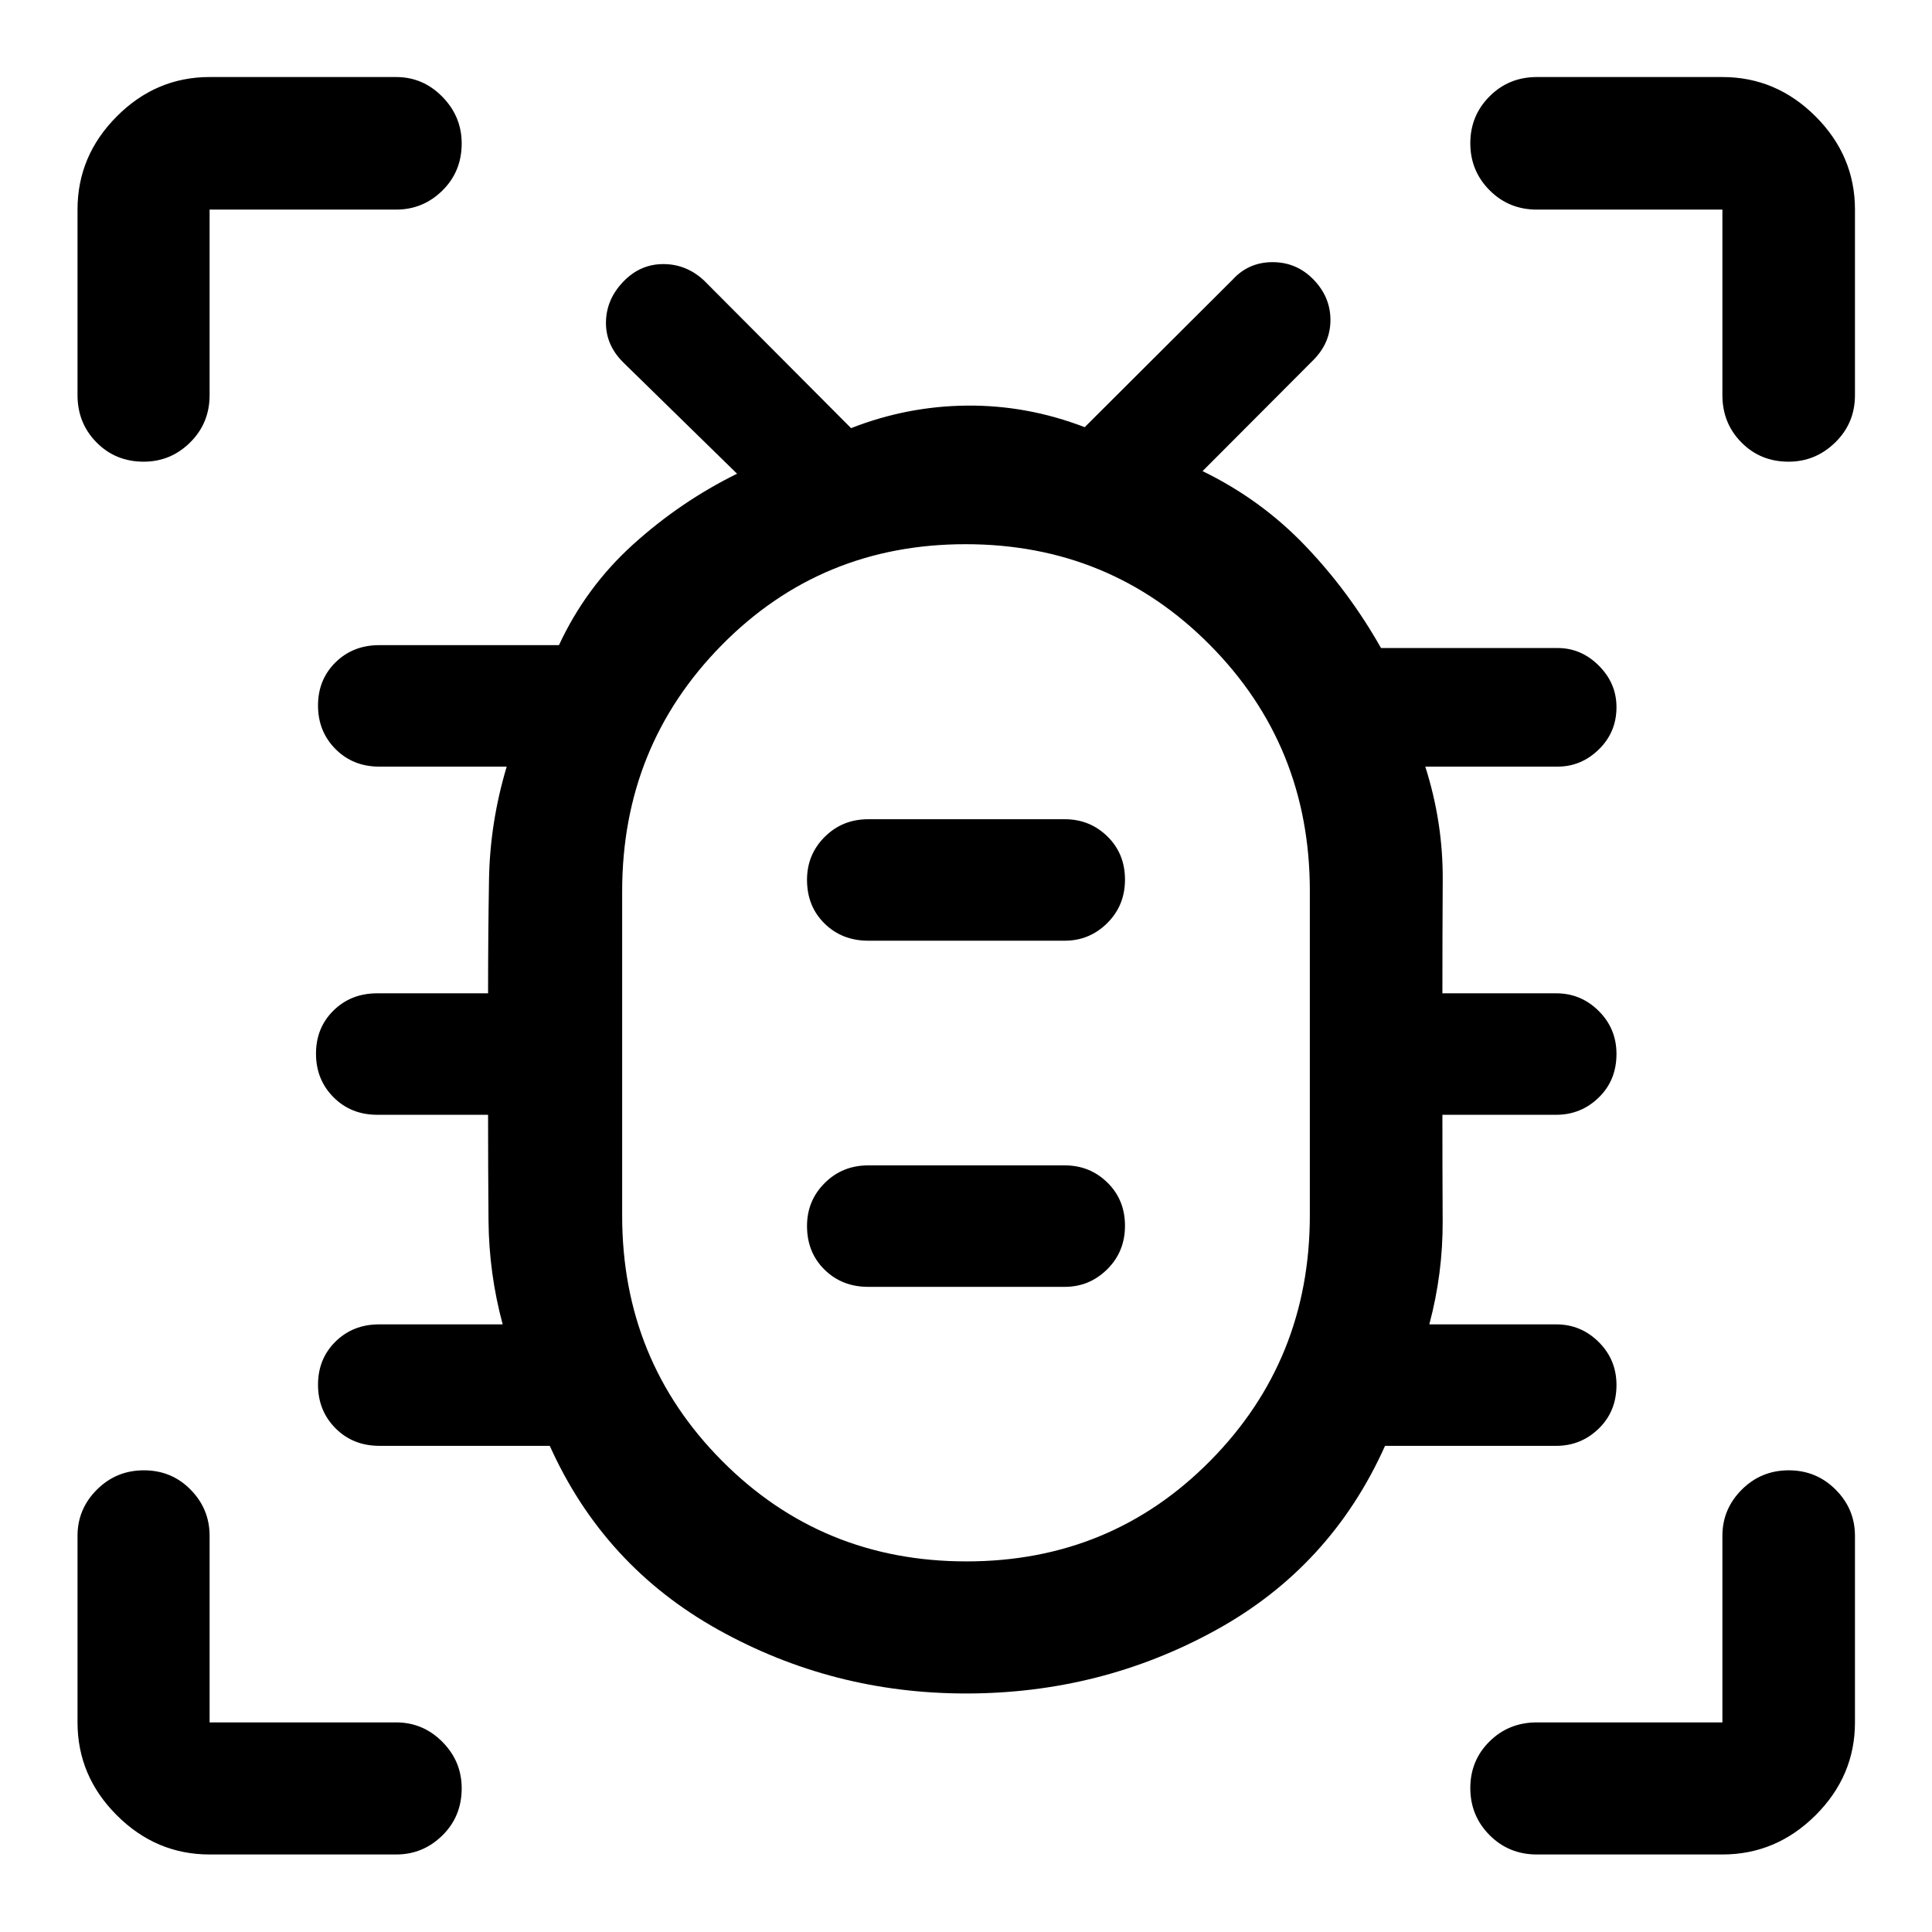 <svg xmlns="http://www.w3.org/2000/svg" height="48" viewBox="0 -960 960 960" width="48"><path d="M479.97-118.52q-66.25 0-123.11-31.7-56.86-31.69-83.68-91.35h-84.63q-13.16 0-21.84-8.73-8.69-8.74-8.69-21.63 0-12.88 8.69-21.44 8.68-8.56 21.75-8.56h61.32q-6.82-25.29-7.04-51.57-.22-26.28-.22-52.57h-55.06q-13.07 0-21.75-8.73-8.69-8.74-8.69-21.63 0-12.88 8.69-21.44 8.68-8.56 21.75-8.56h55.06q0-28.29.47-56.57t8.79-56.07h-63.32q-13.07 0-21.75-8.73-8.69-8.74-8.69-21.63 0-12.88 8.69-21.44 8.68-8.56 21.75-8.56h89.28q13.42-28.87 36.92-50.11 23.5-21.23 51.58-35.07l-56.49-55.25q-8.77-8.65-8.65-19.97.12-11.33 8.54-20.14 8.41-8.81 19.95-8.81t20.33 8.25l72.97 73.27q27.97-10.96 57.77-11.2 29.81-.24 58.32 10.72l73.48-73.28q7.94-8.72 19.88-8.72 11.95 0 20.35 8.66 8.4 8.68 8.4 20.06 0 11.38-8.48 19.91l-55.07 55.21q28.96 14.07 50.87 36.92 21.92 22.86 37.81 50.98H774q11.68 0 20.45 8.75 8.77 8.76 8.77 20.64 0 12.46-8.77 21T774-579.07h-65.78q8.82 27.71 8.66 56.2-.16 28.49-.16 56.44h56.56q12.29 0 21.11 8.77 8.83 8.77 8.83 21.34 0 13.13-8.83 21.69-8.82 8.56-21.11 8.56h-56.56q0 26.79.13 52.78.13 25.99-6.63 51.36h63.06q12.29 0 21.11 8.77 8.83 8.77 8.83 21.34 0 13.13-8.83 21.69-8.82 8.56-21.11 8.56h-85.06q-26.93 60.12-84.09 91.58-57.16 31.47-124.16 31.47Zm.25-65.63q71.78 0 121.2-50.05 49.43-50.04 49.43-121.96v-161.17q0-72.12-49.65-122.19-49.64-50.07-121.42-50.07t-121.2 50.19q-49.43 50.18-49.43 122.3v161.17q0 71.92 49.65 121.85 49.64 49.93 121.42 49.93Zm-48.79-136.42h97.64q12.28 0 21.1-8.73 8.83-8.74 8.83-21.63 0-12.88-8.72-21.44-8.73-8.56-21.21-8.56h-97.64q-12.85 0-21.64 8.77-8.79 8.77-8.79 21.34 0 13.13 8.69 21.69 8.68 8.56 21.74 8.56Zm0-172h97.64q12.28 0 21.1-8.73 8.83-8.74 8.83-21.63 0-12.88-8.72-21.44-8.73-8.56-21.21-8.56h-97.64q-12.85 0-21.64 8.77-8.79 8.77-8.79 21.34 0 13.13 8.69 21.69 8.68 8.56 21.74 8.56ZM480-436.74h.5-.5.5-.5.5-.5.5-.5ZM71.41-730.59q-14 0-23.44-9.57-9.45-9.57-9.45-23.49v-92.2q0-26.73 19.5-46.3 19.5-19.57 46.13-19.57h92.7q13.35 0 22.95 9.8 9.61 9.8 9.61 23.2 0 13.98-9.61 23.43-9.6 9.44-22.95 9.44h-92.7v92.2q0 13.92-9.66 23.49-9.66 9.57-23.08 9.57Zm32.74 692.07q-26.63 0-46.13-19.5-19.5-19.5-19.5-46.13v-92.7q0-13.35 9.62-22.95 9.62-9.61 23.37-9.61 13.75 0 23.2 9.61 9.44 9.6 9.44 22.95v92.7h92.7q13.35 0 22.95 9.66 9.61 9.66 9.61 23.08 0 14-9.61 23.44-9.6 9.45-22.95 9.45h-92.7Zm751.7 0h-92.2q-13.92 0-23.49-9.62-9.57-9.62-9.57-23.37 0-13.75 9.57-23.2 9.57-9.44 23.49-9.44h92.2v-92.7q0-13.35 9.62-22.95 9.62-9.61 23.35-9.61 13.73 0 23.31 9.61 9.59 9.6 9.59 22.95v92.7q0 26.63-19.57 46.13-19.57 19.5-46.3 19.5Zm32.87-692.07q-13.98 0-23.43-9.57-9.44-9.57-9.44-23.49v-92.2h-92.2q-13.92 0-23.49-9.62-9.57-9.62-9.57-23.35 0-13.73 9.57-23.31 9.57-9.59 23.49-9.59h92.2q26.73 0 46.3 19.57 19.57 19.57 19.57 46.3v92.2q0 13.92-9.8 23.49-9.8 9.57-23.2 9.57Z"/></svg>